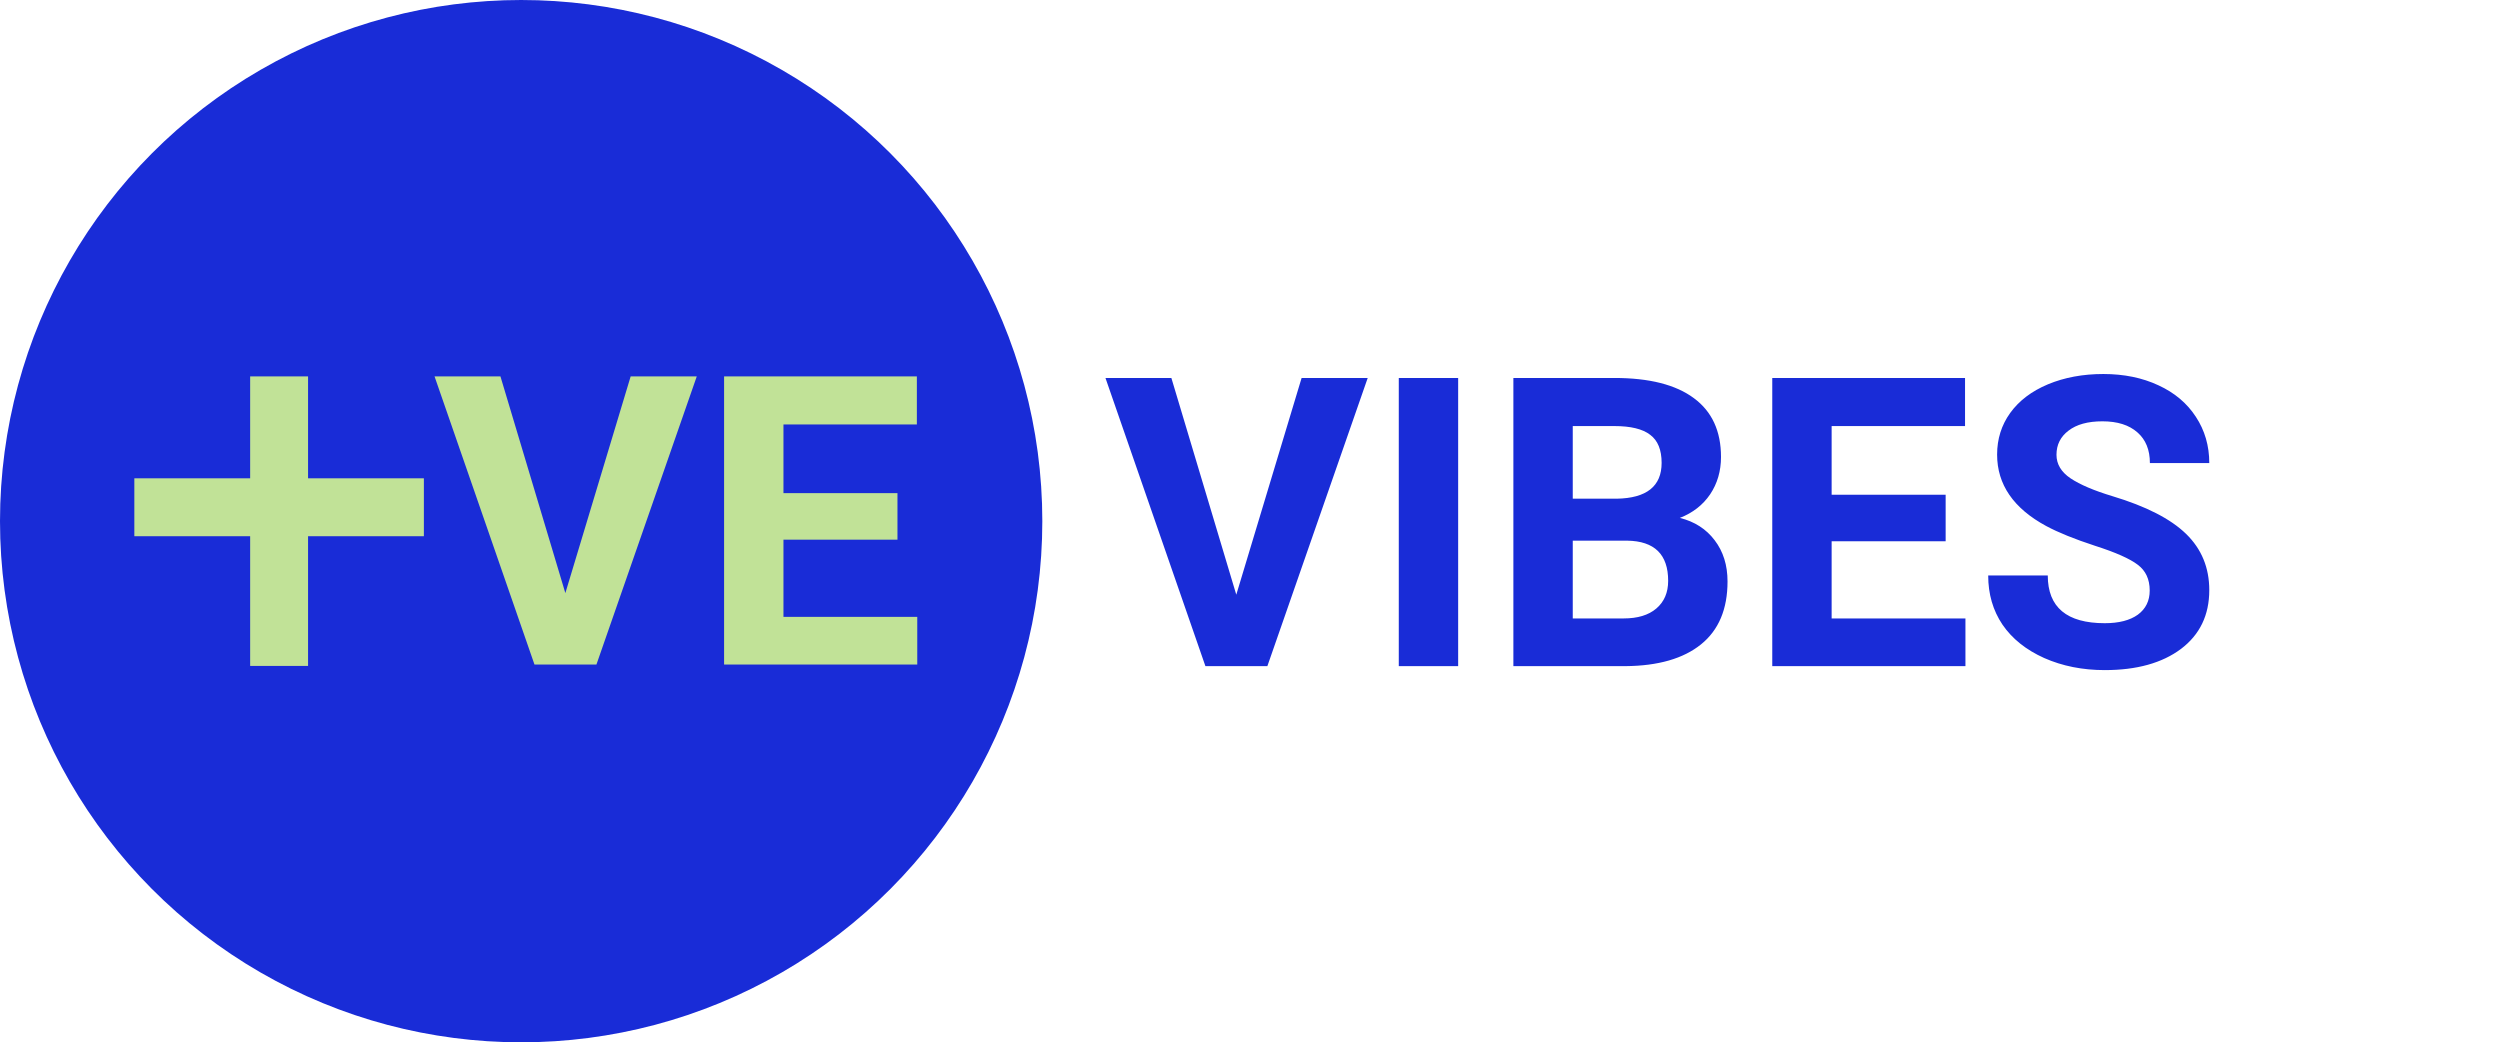 <svg width="319" height="133" viewBox="0 0 319 133" fill="none" xmlns="http://www.w3.org/2000/svg">
<circle cx="66.5" cy="66.5" r="66.5" fill="#192CD7"/>
<rect x="31.92" y="48.028" width="7.389" height="36.944" fill="#C1E297"/>
<rect x="17.142" y="68.421" width="7.389" height="36.944" transform="rotate(-90 17.142 68.421)" fill="#C1E297"/>
<path d="M72.139 75.68L80.473 48.026H88.909L76.104 84.797H68.2L55.446 48.026H63.856L72.139 75.68ZM114.517 68.861H99.97V78.71H117.043V84.797H92.394V48.026H116.992V54.163H99.97V62.926H114.517V68.861Z" fill="#C1E297"/>
<path d="M157.75 75.883L166.085 48.229H174.52L161.715 85H153.811L141.057 48.229H149.467L157.75 75.883ZM186.061 85H178.485V48.229H186.061V85ZM193.107 85V48.229H205.987C210.449 48.229 213.833 49.087 216.14 50.805C218.447 52.505 219.6 55.005 219.6 58.306C219.6 60.107 219.137 61.698 218.211 63.079C217.285 64.442 215.997 65.444 214.347 66.084C216.233 66.555 217.714 67.507 218.792 68.938C219.886 70.369 220.433 72.12 220.433 74.191C220.433 77.727 219.305 80.404 217.049 82.222C214.793 84.04 211.577 84.966 207.402 85H193.107ZM200.684 68.988V78.913H207.174C208.959 78.913 210.348 78.493 211.341 77.651C212.352 76.792 212.857 75.614 212.857 74.115C212.857 70.748 211.114 69.039 207.629 68.988H200.684ZM200.684 63.634H206.29C210.112 63.567 212.023 62.043 212.023 59.063C212.023 57.396 211.535 56.201 210.559 55.477C209.599 54.736 208.075 54.366 205.987 54.366H200.684V63.634ZM248.264 69.064H233.717V78.913H250.79V85H226.141V48.229H250.739V54.366H233.717V63.129H248.264V69.064ZM274.302 75.353C274.302 73.921 273.797 72.827 272.787 72.069C271.777 71.295 269.958 70.487 267.332 69.645C264.705 68.786 262.626 67.945 261.094 67.12C256.918 64.863 254.831 61.824 254.831 58.002C254.831 56.016 255.386 54.248 256.497 52.699C257.625 51.133 259.233 49.912 261.321 49.037C263.426 48.161 265.783 47.724 268.393 47.724C271.019 47.724 273.359 48.203 275.413 49.163C277.467 50.106 279.059 51.444 280.187 53.179C281.331 54.913 281.904 56.883 281.904 59.088H274.327C274.327 57.405 273.797 56.1 272.736 55.174C271.676 54.231 270.186 53.76 268.266 53.76C266.414 53.76 264.975 54.155 263.948 54.947C262.921 55.721 262.407 56.748 262.407 58.028C262.407 59.223 263.005 60.225 264.2 61.033C265.412 61.841 267.189 62.599 269.529 63.306C273.839 64.602 276.979 66.21 278.949 68.13C280.919 70.049 281.904 72.44 281.904 75.302C281.904 78.484 280.7 80.984 278.292 82.803C275.885 84.604 272.644 85.505 268.569 85.505C265.741 85.505 263.165 84.992 260.841 83.965C258.518 82.921 256.742 81.498 255.512 79.697C254.3 77.895 253.694 75.807 253.694 73.433H261.296C261.296 77.491 263.72 79.52 268.569 79.52C270.371 79.52 271.777 79.158 272.787 78.434C273.797 77.693 274.302 76.666 274.302 75.353Z" fill="#192CD7"/>
</svg>
